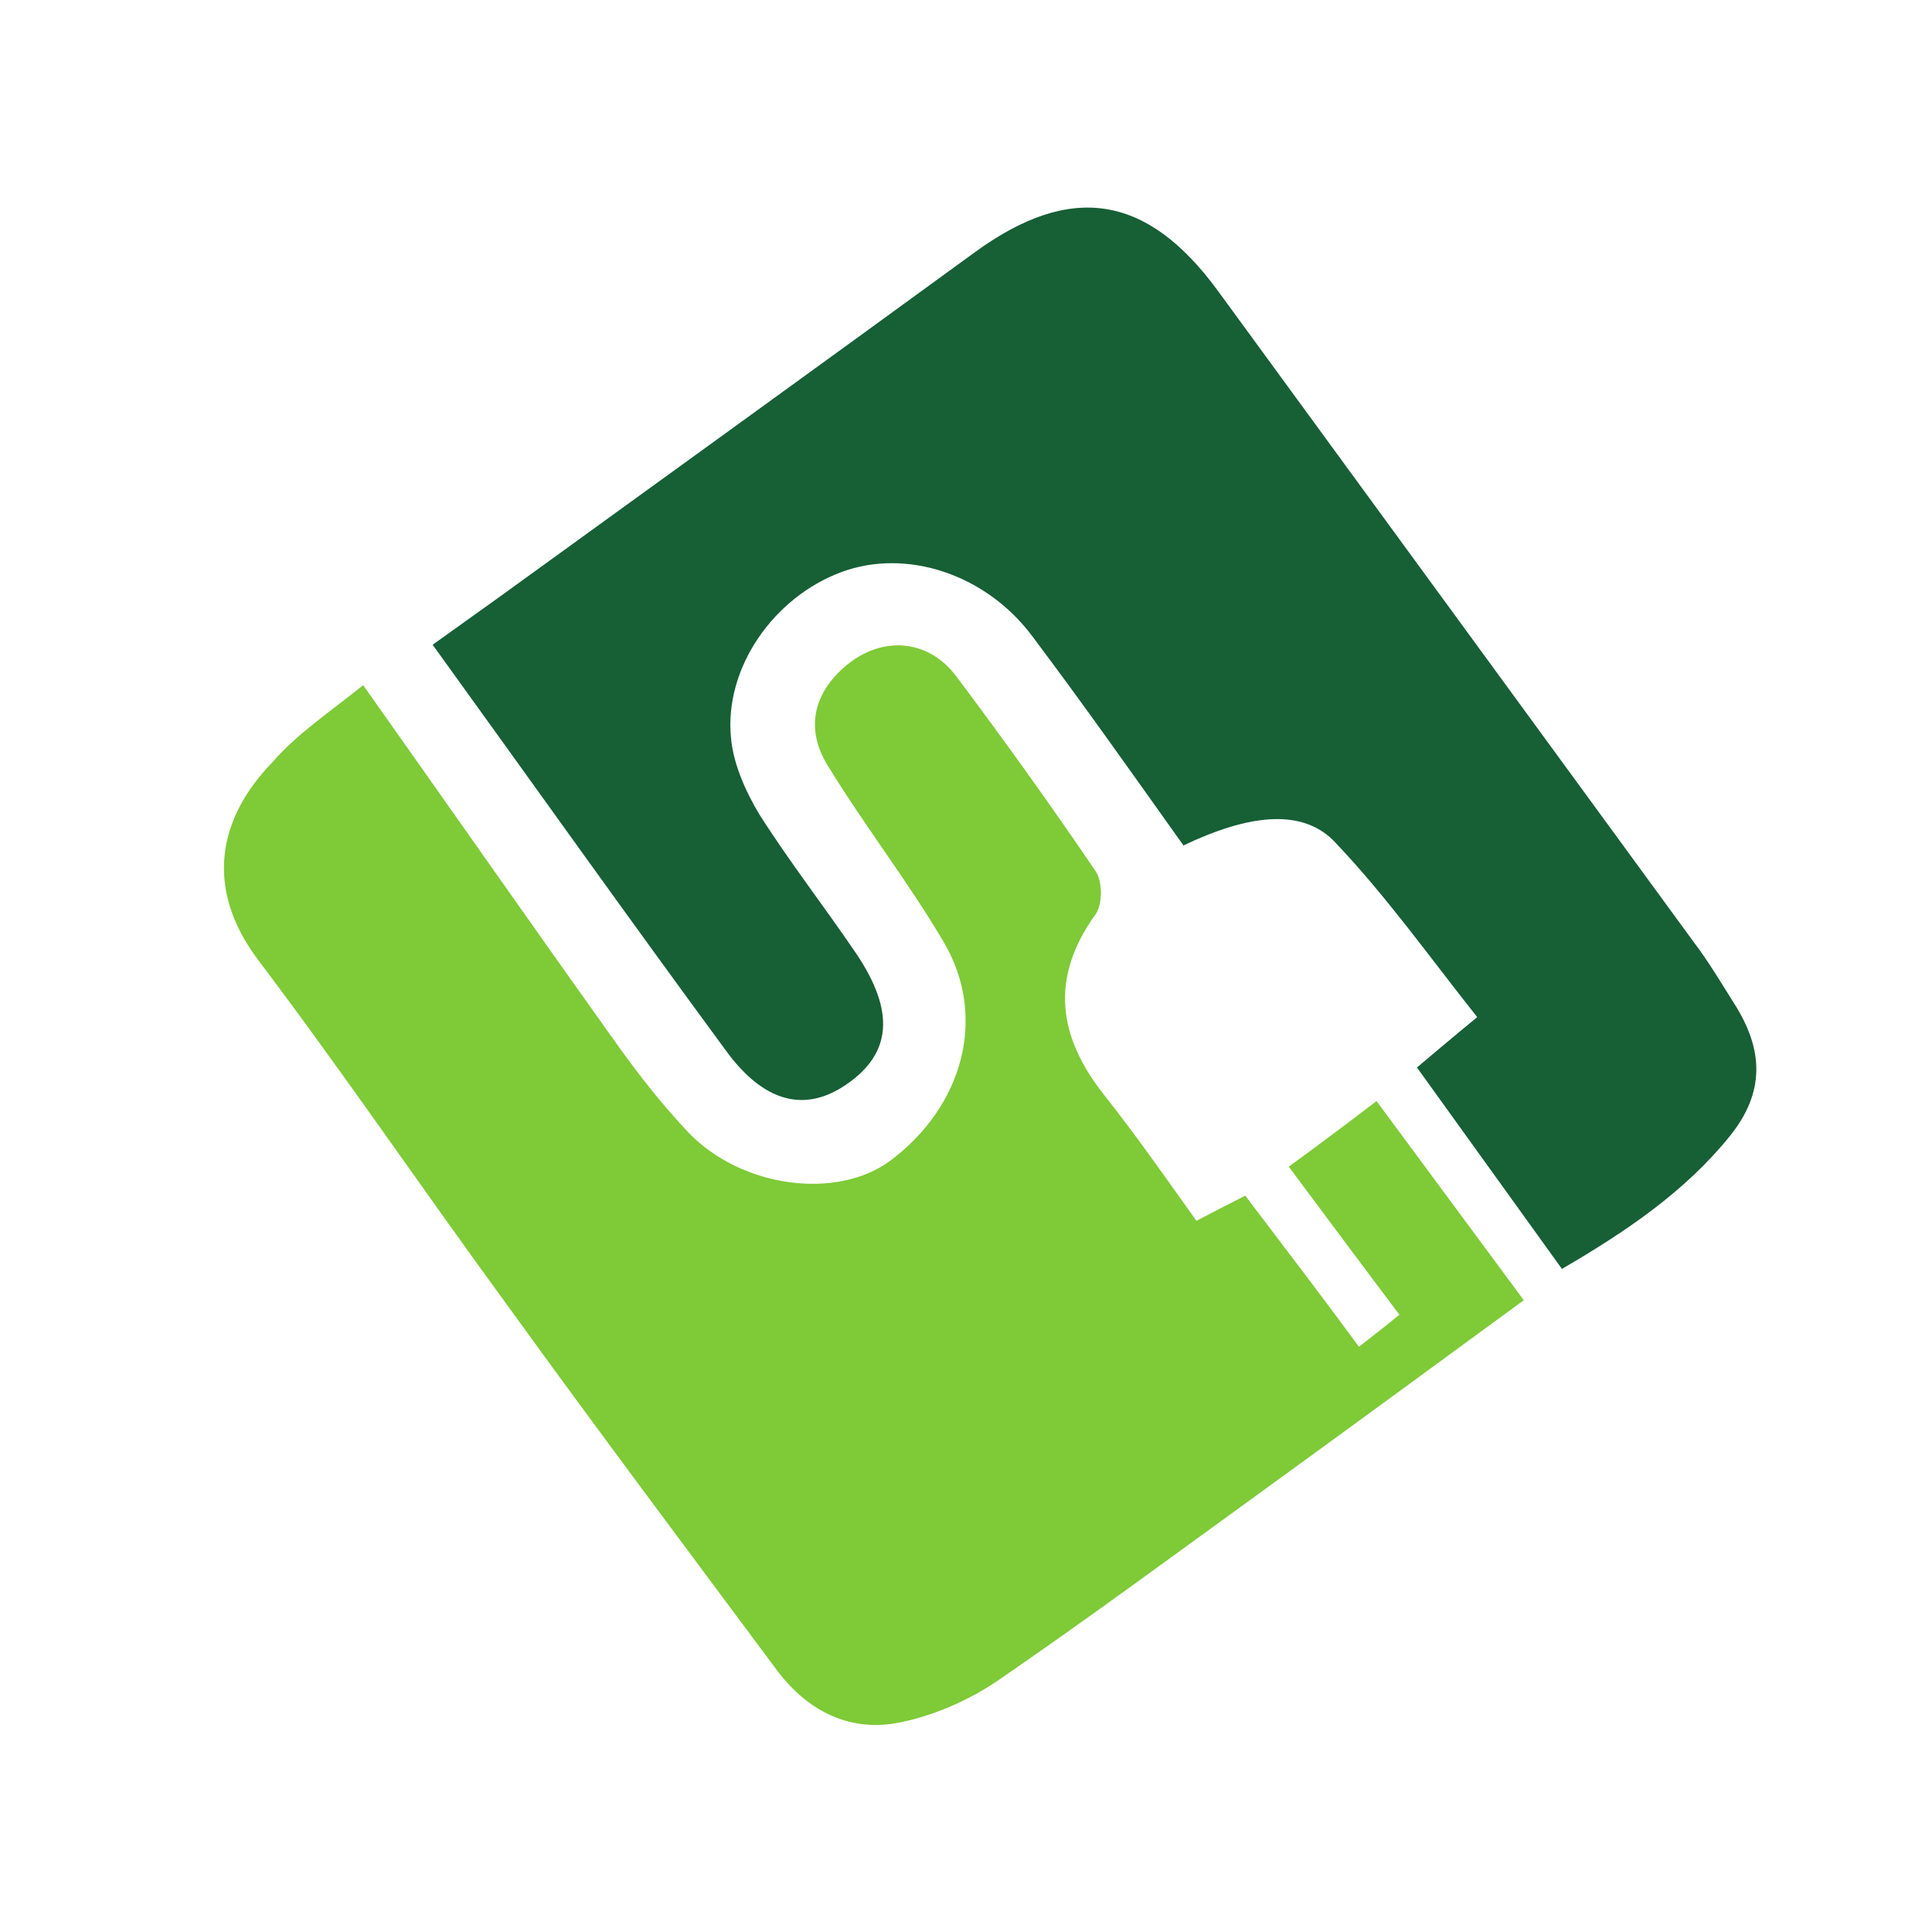 <?xml version="1.0" encoding="utf-8"?>
<!-- Generator: Adobe Illustrator 22.1.0, SVG Export Plug-In . SVG Version: 6.00 Build 0)  -->
<svg version="1.2" baseProfile="tiny" id="图层_1"
	 xmlns="http://www.w3.org/2000/svg" xmlns:xlink="http://www.w3.org/1999/xlink" x="0px" y="0px" viewBox="0 0 253.2 253.2"
	 xml:space="preserve">
<g>
	<g>
		<path fill="#7ECA37" d="M47.6,89.8c11.6,16.4,22.5,32,33.5,47.4c2.8,3.9,5.8,7.7,9.1,11.2c7,7.3,19.5,8.9,26.5,3.7
			c9.6-7.2,12.7-18.9,7-28.6c-4.7-8-10.5-15.4-15.3-23.3c-2.9-4.8-1.7-9.4,2.4-12.9c4.7-4,10.8-3.6,14.5,1.3
			c6.3,8.4,12.4,16.9,18.3,25.6c0.9,1.3,0.9,4.3,0,5.6c-6,8.3-5,16,1.1,23.7c4.2,5.3,8.1,10.9,12.1,16.5c2.3-1.2,4.2-2.2,6.4-3.3
			c5,6.6,9.9,13,14.9,19.8c1.9-1.5,3.5-2.7,5.3-4.2c-4.9-6.5-9.5-12.7-14.5-19.4c3.7-2.7,7.2-5.3,11.5-8.6
			c6.5,8.8,12.8,17.3,19.3,26.1c-11.6,8.5-22.8,16.7-34.1,24.9c-11.6,8.4-23.1,16.9-34.9,25c-3.7,2.5-8.2,4.5-12.6,5.4
			c-6.5,1.4-12.1-1.3-16.2-6.7c-11.9-16-23.9-32-35.6-48.2c-10.9-14.9-21.3-30.2-32.4-44.9c-7.2-9.5-5.3-18.7,1.8-26
			C38.9,96.2,43.1,93.4,47.6,89.8z"/>
		<path fill="#175F35" d="M155.1,110.8c-6.7-9.4-13.1-18.5-19.8-27.4c-6.1-8.2-16.6-11.6-25.1-8.4c-8.8,3.3-15.3,12.5-14.4,21.7
			c0.3,3.4,1.9,7,3.7,10c4,6.3,8.6,12.2,12.8,18.4c5,7.5,4.5,12.9-1.2,16.9c-5.5,3.9-11,2.6-16.1-4.5c-12.8-17.4-25.3-35-38.3-53
			c2.9-2.1,5.9-4.2,8.8-6.3c20.7-15,41.5-30,62.2-45.1c12.6-9.2,22.6-7.7,31.9,5c20.8,28.5,41.6,56.9,62.4,85.4
			c1.9,2.5,3.5,5.2,5.2,7.9c4,6.2,4.1,11.8-0.5,17.5c-5.9,7.3-13.6,12.5-22,17.4c-6.4-8.9-12.6-17.5-19-26.4c2.4-2,4.6-3.9,7.9-6.6
			c-6.2-7.8-12-16-18.9-23.2C170.4,105.9,163.5,106.8,155.1,110.8z"/>
	</g>
</g>
</svg>
